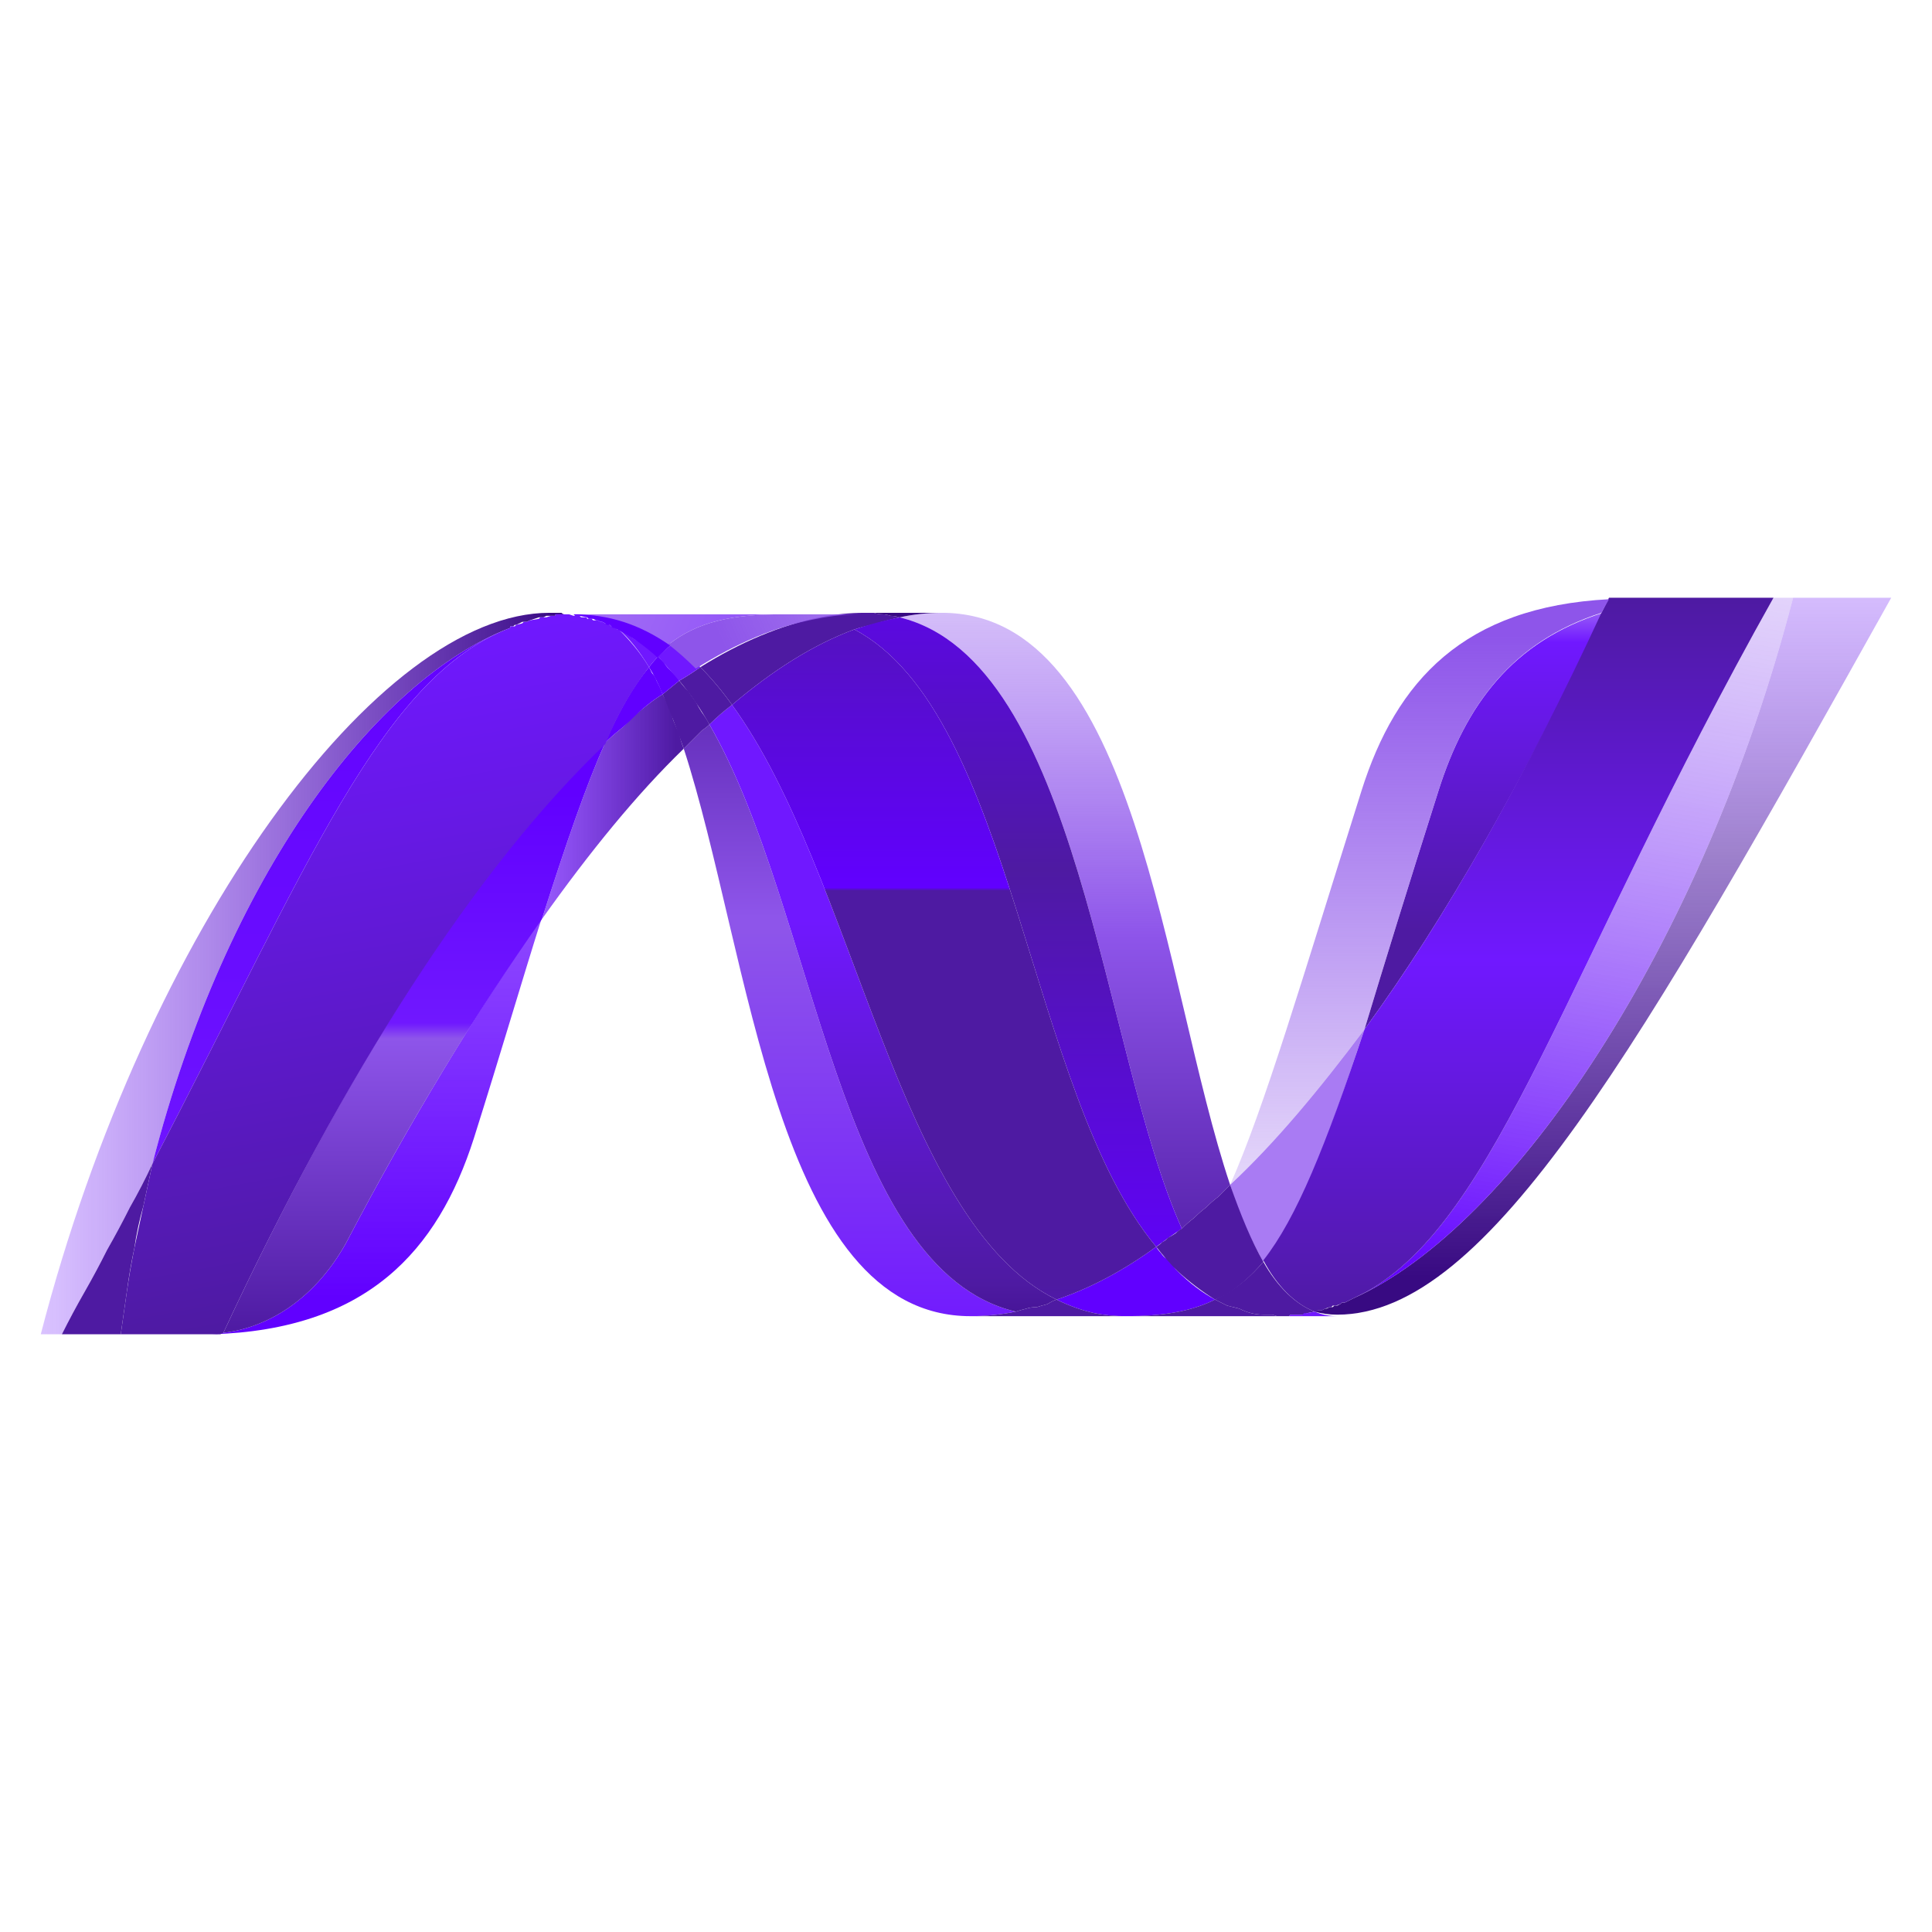 <svg version="1.2" xmlns="http://www.w3.org/2000/svg" viewBox="0 0 128 128" width="128" height="128">
	<title>dot-net-original</title>
	<defs>
		<linearGradient id="g1" x2="1" gradientUnits="userSpaceOnUse" gradientTransform="matrix(0,58.546,-32.829,0,56.497,40.304)">
			<stop offset="0" stop-color="#4e1aa2"/>
			<stop offset=".35" stop-color="#8e55ea"/>
			<stop offset=".361" stop-color="#8e55ea"/>
			<stop offset=".83" stop-color="#7018ff"/>
			<stop offset=".846" stop-color="#7018ff"/>
			<stop offset=".85" stop-color="#7018ff"/>
			<stop offset="1" stop-color="#380a82"/>
		</linearGradient>
		<linearGradient id="g2" x2="1" gradientUnits="userSpaceOnUse" gradientTransform="matrix(0,59.885,-34.37,0,58.701,38.895)">
			<stop offset="0" stop-color="#7018ff"/>
			<stop offset=".36" stop-color="#7018ff"/>
			<stop offset=".368" stop-color="#7018ff"/>
			<stop offset=".771" stop-color="#4e1aa2"/>
			<stop offset=".846" stop-color="#3e0e8b"/>
			<stop offset=".874" stop-color="#380a82"/>
			<stop offset="1" stop-color="#8e55ea"/>
		</linearGradient>
		<linearGradient id="g3" x2="1" gradientUnits="userSpaceOnUse" gradientTransform="matrix(0,-47.649,25.631,0,70.552,85.738)">
			<stop offset="0" stop-color="#4e1aa2" stop-opacity="1"/>
			<stop offset=".5" stop-color="#8e55ea" stop-opacity="1"/>
			<stop offset="1" stop-color="#a97bf3" stop-opacity=".42"/>
		</linearGradient>
		<linearGradient id="g4" x2="1" gradientUnits="userSpaceOnUse" gradientTransform="matrix(0,62.335,-32.4,0,67.331,32.639)">
			<stop offset="0" stop-color="#6100ff"/>
			<stop offset=".4" stop-color="#4e1aa2"/>
			<stop offset=".846" stop-color="#6100fe"/>
			<stop offset=".85" stop-color="#6100ff"/>
			<stop offset="1" stop-color="#4e1aa2"/>
		</linearGradient>
		<linearGradient id="g5" x2="1" gradientUnits="userSpaceOnUse" gradientTransform="matrix(0,66.285,-42.003,0,62.739,33.126)">
			<stop offset="0" stop-color="#4e1aa2"/>
			<stop offset=".387" stop-color="#6100ff"/>
			<stop offset=".39" stop-color="#4e1aa2"/>
			<stop offset=".78" stop-color="#4e1aa2"/>
			<stop offset=".787" stop-color="#4e1aa2"/>
			<stop offset="1" stop-color="#6100ff"/>
		</linearGradient>
		<linearGradient id="g6" x2="1" gradientUnits="userSpaceOnUse" gradientTransform="matrix(9.356,0,0,14.899,35.428,52.696)">
			<stop offset="0" stop-color="#7018ff" stop-opacity=".7"/>
			<stop offset="1" stop-color="#4e1aa2" stop-opacity="1"/>
		</linearGradient>
		<linearGradient id="g7" x2="1" gradientUnits="userSpaceOnUse" gradientTransform="matrix(0,-46.417,37.228,0,106.279,84.5)">
			<stop offset="0" stop-color="#380a82" stop-opacity="1"/>
			<stop offset=".6" stop-color="#4e1aa2" stop-opacity=".55"/>
			<stop offset="1" stop-color="#6100ff" stop-opacity=".24"/>
		</linearGradient>
		<linearGradient id="g8" x2="1" gradientUnits="userSpaceOnUse" gradientTransform="matrix(34.707,0,0,47.783,2.224,63.797)">
			<stop offset="0" stop-color="#7018ff" stop-opacity=".25"/>
			<stop offset="1" stop-color="#380a82" stop-opacity="1"/>
		</linearGradient>
		<linearGradient id="g9" x2="1" gradientUnits="userSpaceOnUse" gradientTransform="matrix(0,-47.527,31.581,0,22.132,85.697)">
			<stop offset="0" stop-color="#7018ff"/>
			<stop offset="1" stop-color="#6100ff"/>
		</linearGradient>
		<linearGradient id="g10" x2="1" gradientUnits="userSpaceOnUse" gradientTransform="matrix(0,-46.318,36.973,0,24.694,85.95)">
			<stop offset="0" stop-color="#6100ff" stop-opacity="1"/>
			<stop offset="1" stop-color="#7018ff" stop-opacity=".55"/>
		</linearGradient>
		<linearGradient id="g11" x2="1" gradientUnits="userSpaceOnUse" gradientTransform="matrix(0,-39.139,25.346,0,27.599,88.372)">
			<stop offset="0" stop-color="#4e1aa2"/>
			<stop offset=".5" stop-color="#8e55ea"/>
			<stop offset=".526" stop-color="#7018ff"/>
			<stop offset=".918" stop-color="#6100ff"/>
			<stop offset=".92" stop-color="#6100ff"/>
			<stop offset="1" stop-color="#6100ff"/>
		</linearGradient>
		<linearGradient id="g12" x2="1" gradientUnits="userSpaceOnUse" gradientTransform="matrix(-7.464,-42.329,41.477,-7.314,28.773,85.781)">
			<stop offset="0" stop-color="#4e1aa2"/>
			<stop offset="1" stop-color="#7018ff"/>
		</linearGradient>
		<linearGradient id="g13" x2="1" gradientUnits="userSpaceOnUse" gradientTransform="matrix(0,-22.121,12.667,0,98.013,61.769)">
			<stop offset="0" stop-color="#4e1aa2"/>
			<stop offset=".87" stop-color="#7018ff"/>
			<stop offset=".874" stop-color="#721bff"/>
			<stop offset="1" stop-color="#a97bf3"/>
		</linearGradient>
		<linearGradient id="g14" x2="1" gradientUnits="userSpaceOnUse" gradientTransform="matrix(-8.994,51.01,-20.643,-3.64,108.796,37.69)">
			<stop offset="0" stop-color="#a97bf3" stop-opacity=".33"/>
			<stop offset=".95" stop-color="#6100ff" stop-opacity=".992"/>
			<stop offset=".962" stop-color="#5c06e9" stop-opacity="1"/>
			<stop offset="1" stop-color="#4e1aa2" stop-opacity="1"/>
		</linearGradient>
		<linearGradient id="g15" x2="1" gradientUnits="userSpaceOnUse" gradientTransform="matrix(0,48.259,-34.568,0,100.306,39.511)">
			<stop offset="0" stop-color="#4e1aa2"/>
			<stop offset=".5" stop-color="#7018ff"/>
			<stop offset="1" stop-color="#4e1aa2"/>
		</linearGradient>
		<linearGradient id="g16" x2="1" gradientUnits="userSpaceOnUse" gradientTransform="matrix(56.114,23.274,-9.653,23.274,35.038,34.801)">
			<stop offset="0" stop-color="#a97bf3"/>
			<stop offset=".7" stop-color="#7018ff"/>
			<stop offset=".703" stop-color="#7018fe"/>
			<stop offset="1" stop-color="#4e1aa2"/>
		</linearGradient>
		<linearGradient id="g17" x2="1" gradientUnits="userSpaceOnUse" gradientTransform="matrix(44.32,-20.09,5.888,12.99,50.292,47.974)">
			<stop offset="0" stop-color="#8e55ea" stop-opacity="1"/>
			<stop offset="1" stop-color="#8e55ea" stop-opacity="0"/>
		</linearGradient>
		<linearGradient id="g18" x2="1" gradientUnits="userSpaceOnUse" gradientTransform="matrix(0,47.202,-30.466,0,93.722,42.135)">
			<stop offset="0" stop-color="#8e55ea" stop-opacity="1"/>
			<stop offset="1" stop-color="#8e55ea" stop-opacity="0"/>
		</linearGradient>
	</defs>
	<style>
		.s0 { fill: url(#g1) } 
		.s1 { fill: url(#g2) } 
		.s2 { fill: #4e1aa2 } 
		.s3 { fill: url(#g3) } 
		.s4 { fill: #380a82 } 
		.s5 { fill: #6100ff } 
		.s6 { fill: url(#g4) } 
		.s7 { fill: url(#g5) } 
		.s8 { fill: url(#g6) } 
		.s9 { fill: url(#g7) } 
		.s10 { fill: url(#g8) } 
		.s11 { fill: #7018ff } 
		.s12 { fill: url(#g9) } 
		.s13 { fill: url(#g10) } 
		.s14 { fill: url(#g11) } 
		.s15 { fill: url(#g12) } 
		.s16 { fill: url(#g13) } 
		.s17 { fill: url(#g14) } 
		.s18 { fill: #a97bf3 } 
		.s19 { fill: url(#g15) } 
		.s20 { fill: url(#g16) } 
		.s21 { fill: url(#g17) } 
		.s22 { fill: url(#g18) } 
	</style>
	<path class="s0" d="m45.3 49.6c4.4 13.5 6.1 37.6 19 37.6q1.5 0 3-0.3c-11.8-2.8-13.2-26.6-20.3-38.9q-0.2 0.2-0.5 0.4-0.2 0.2-0.4 0.4-0.2 0.2-0.4 0.4-0.2 0.2-0.4 0.4z"/>
	<path class="s1" d="m47 48c7.1 12.3 8.5 36.1 20.3 38.9q0.3-0.1 0.7-0.2 0.3-0.1 0.7-0.1 0.3-0.1 0.7-0.2 0.3-0.2 0.6-0.3c-10.5-5.1-13.4-28.3-21.5-39.4q-0.8 0.6-1.5 1.3z"/>
	<path class="s2" d="m57.3 40.6q-1.5 0-3 0.3-3.9 0.8-7.9 3.3 1.1 1.1 2.1 2.5c2.7-2.3 5.4-4 8.1-5q0.3-0.1 0.7-0.2 0.4-0.1 0.8-0.2 0.3-0.1 0.7-0.2 0.4-0.1 0.8-0.2-0.3-0.1-0.6-0.1-0.3-0.1-0.5-0.1-0.3 0-0.6-0.1-0.3 0-0.6 0z"/>
	<path class="s3" d="m78.3 81.4q0.4-0.4 0.8-0.7 0.4-0.4 0.8-0.7 0.4-0.4 0.8-0.7 0.4-0.4 0.8-0.8c-4.5-13.4-6.1-37.9-19.1-37.9q-1.4 0-2.8 0.3c11.9 2.9 13.4 28.7 18.7 40.5z"/>
	<path class="s4" d="m59.6 40.9q-0.3-0.1-0.6-0.1-0.3-0.1-0.5-0.1-0.3 0-0.6-0.1-0.3 0-0.6 0h5.1q-1.4 0-2.8 0.3z"/>
	<path class="s5" d="m78 84.2q-0.2-0.2-0.3-0.4-0.2-0.2-0.4-0.4-0.2-0.1-0.4-0.4-0.2-0.2-0.3-0.4-3.3 2.4-6.6 3.5 1.2 0.6 2.5 0.9 1 0.2 2.1 0.2c2.4 0 4.3-0.3 5.9-1.1q-1.3-0.7-2.5-1.9z"/>
	<path class="s6" d="m56.6 41.7c10.6 5.6 11.5 30.7 20 40.9q0.8-0.6 1.7-1.2c-5.3-11.8-6.8-37.6-18.7-40.5q-1.5 0.3-3 0.8z"/>
	<path class="s7" d="m48.5 46.7c8.1 11.1 11 34.3 21.5 39.4q3.3-1.1 6.6-3.5c-8.5-10.2-9.4-35.3-20-40.9-2.7 1-5.4 2.7-8.1 5z"/>
	<path class="s8" d="m40.1 49.2c-1.3 2.9-2.6 6.7-4.2 11.7 3.2-4.5 6.3-8.3 9.4-11.3q-0.2-0.5-0.3-1-0.2-0.4-0.4-0.9-0.1-0.4-0.3-0.9-0.2-0.4-0.4-0.8-0.5 0.3-1 0.7-0.5 0.4-1 0.8-0.4 0.5-0.9 0.9-0.5 0.4-0.9 0.8z"/>
	<path class="s2" d="m45 45.1q-0.5 0.4-1.1 0.9 0.7 1.6 1.4 3.6 0.2-0.2 0.4-0.4 0.2-0.2 0.4-0.4 0.2-0.2 0.4-0.4 0.3-0.2 0.5-0.4-0.2-0.4-0.5-0.8-0.2-0.3-0.4-0.7-0.3-0.4-0.5-0.7-0.3-0.3-0.6-0.7z"/>
	<path class="s2" d="m46.4 44.2q-0.7 0.5-1.4 0.9 1.1 1.3 2 2.9 0.7-0.7 1.5-1.3-1-1.4-2.1-2.5z"/>
	<path class="s9" d="m118.8 39.6c-6 23.1-18.6 41.7-29.1 46.4l-0.6 0.3h-0.2l-0.1 0.1-0.2 0.1h-0.2l-0.1 0.1h-0.1-0.1l-0.2 0.1h-0.1l-0.2 0.1h-0.1-0.2l-0.2 0.1q0.7 0.2 1.5 0.2c10 0 20.1-17.8 36.7-47.5h-6.6z"/>
	<path class="s10" d="m33.8 41.6v-0.1h0.2l0.1-0.1h0.1l0.4-0.2h0.1 0.1 0.1l0.2-0.1 0.6-0.2h0.1 0.1 0.1l0.2-0.1h0.3 0.1 0.2v-0.1h0.2 0.1 0.3q-0.1 0-0.2-0.1-0.2 0-0.3 0-0.1 0-0.3 0-0.1 0-0.2 0c-11.3 0-26.7 20.8-33.7 47.8h1.4q0.7-1.4 1.5-2.8 0.8-1.4 1.5-2.8 0.8-1.4 1.5-2.8 0.8-1.4 1.5-2.9c4.9-19.1 14.8-32.1 23.7-35.5z"/>
	<path class="s5" d="m40.1 49.2q0.4-0.4 0.9-0.8 0.5-0.4 1-0.9 0.4-0.4 0.9-0.8 0.5-0.4 1-0.7-0.1-0.3-0.2-0.5-0.1-0.2-0.2-0.4-0.1-0.3-0.3-0.5-0.1-0.2-0.2-0.4c-1 1.2-2 2.9-2.9 5z"/>
	<path class="s11" d="m41 41.7c0.7 0.6 1.4 1.5 2 2.5q0.3-0.4 0.6-0.7-0.3-0.2-0.6-0.5-0.4-0.3-0.7-0.5-0.4-0.2-0.7-0.5-0.4-0.2-0.7-0.4l0.1 0.1z"/>
	<path class="s12" d="m10.1 77.1c10.3-19.7 15.1-32.2 23.7-35.5-8.9 3.4-18.8 16.4-23.7 35.5z"/>
	<path class="s5" d="m43.6 43.5q-0.3 0.3-0.6 0.7 0.5 0.8 0.9 1.8 0.6-0.5 1.1-0.9-0.1-0.2-0.3-0.4-0.2-0.2-0.4-0.4-0.2-0.2-0.3-0.4-0.2-0.2-0.4-0.4z"/>
	<path class="s13" d="m14.8 88.3h-0.2l-0.2 0.1h-0.4c10.3-0.3 15-5.5 17.4-13 1.8-5.7 3.2-10.5 4.5-14.6-4.3 6.2-8.7 13.4-13 21.6-2.2 3.9-5.4 5.6-8.1 5.9z"/>
	<path class="s14" d="m14.8 88.3c2.7-0.3 5.9-2 8.1-5.9 4.3-8.2 8.7-15.4 13-21.5 1.6-5 2.9-8.8 4.2-11.7-8.7 8.3-17.3 21.9-25.3 39.1z"/>
	<path class="s2" d="m10.1 77.1q-0.7 1.5-1.5 2.9-0.7 1.4-1.5 2.8-0.7 1.4-1.5 2.8-0.8 1.4-1.5 2.8h3.9q0.2-1.4 0.4-2.8 0.2-1.5 0.5-2.9 0.2-1.4 0.6-2.8 0.3-1.4 0.6-2.8z"/>
	<path class="s15" d="m37.1 40.7h-0.1-0.2v0.1h-0.2-0.1l-0.3 0.1h-0.2-0.1-0.1l-0.1 0.1-0.6 0.1-0.2 0.1h-0.1-0.1l-0.1 0.1-0.4 0.1-0.1 0.1h-0.1-0.2v0.1c-8.6 3.3-13.4 15.8-23.7 35.5q-0.3 1.4-0.6 2.8-0.3 1.4-0.6 2.8-0.3 1.5-0.5 2.9-0.2 1.4-0.4 2.8h0.5 3.8 1.7 0.4 0.2l0.2-0.1c8-17.2 16.7-30.8 25.3-39 0.9-2.2 1.9-3.8 2.9-5.1-0.6-1-1.3-1.8-2-2.5h-0.1l-0.1-0.1-0.2-0.1h-0.1l-0.1-0.1-0.2-0.1h-0.1l-0.2-0.1h-0.1l-0.2-0.1h-0.3l-0.1-0.1h-0.2-0.1q0-0.1-0.1-0.1-0.1 0-0.1 0-0.1 0-0.2 0-0.1-0.1-0.1-0.1h-0.1-0.2-0.1l-0.3-0.1h-0.3-0.3"/>
	<path class="s16" d="m95.3 52.4c-2 6.3-3.6 11.5-4.9 15.8 5.4-7.4 10.7-16.8 15.8-27.6-6 1.9-9.1 6.1-10.9 11.8z"/>
	<path class="s17" d="m90.5 85.6q-0.4 0.2-0.8 0.4c10.5-4.7 23.1-23.3 29.1-46.4h-1.3c-13.8 24.6-18.2 41.1-27 46z"/>
	<path class="s18" d="m83.7 83.6c2.3-2.8 4.1-7.6 6.7-15.4-3 4-5.9 7.5-8.9 10.3 0.6 2 1.4 3.7 2.2 5.1z"/>
	<path class="s2" d="m83.7 83.6q-1.2 1.4-2.6 2.2-0.3 0.1-0.6 0.3 0.4 0.2 0.8 0.4 0.4 0.1 0.8 0.2 0.4 0.2 0.8 0.3 0.4 0.1 0.8 0.1h0.6l0.3 0.1h0.8l0.1-0.1h0.2 0.1 0.2 0.1 0.2 0.1l0.2-0.1 0.5-0.1c-1.3-0.5-2.5-1.7-3.4-3.3"/>
	<path class="s2" d="m64.3 87.2q1.5 0 3-0.3 0.3-0.1 0.7-0.2 0.3-0.1 0.7-0.1 0.3-0.1 0.7-0.2 0.3-0.2 0.6-0.3 1.2 0.6 2.5 0.9 1 0.2 2.1 0.2c0 0-10.3 0-10.3 0zm10.3 0c2.4 0 4.3-0.3 5.9-1.1q0.4 0.2 0.8 0.4 0.4 0.1 0.8 0.2 0.4 0.2 0.8 0.3 0.4 0.1 0.8 0.1h0.6l0.3 0.1h0.3z"/>
	<path class="s11" d="m84.9 87.2h0.5l0.1-0.1h0.2 0.1 0.2 0.1 0.2l0.1-0.1h0.2l0.5-0.1q0.7 0.3 1.5 0.3h-3.7z"/>
	<path class="s2" d="m81.5 78.5q-0.4 0.4-0.8 0.8-0.4 0.3-0.8 0.7-0.4 0.3-0.8 0.7-0.4 0.3-0.8 0.7-0.2 0.1-0.4 0.3-0.3 0.2-0.5 0.3-0.2 0.2-0.4 0.3-0.2 0.2-0.4 0.3 0.7 0.9 1.4 1.6 1.2 1.1 2.5 1.9 0.4-0.2 0.7-0.3 1.3-0.8 2.5-2.2c-0.8-1.4-1.5-3.1-2.2-5.1z"/>
	<path class="s19" d="m113.7 39.6h-6.1-1l-0.5 1c-5 10.8-10.3 20.2-15.7 27.6-2.6 7.8-4.5 12.5-6.7 15.3 0.9 1.7 2.1 2.9 3.4 3.4h0.1 0.1v-0.1h0.2 0.1l0.2-0.1 0.3-0.1h0.1l0.1-0.1h0.1 0.1l0.3-0.1 0.1-0.1h0.1 0.1l0.6-0.3q0.4-0.2 0.8-0.4c8.8-4.9 13.2-21.4 27-46h-3.8z"/>
	<path class="s5" d="m37.4 40.7h0.1 0.2 0.3l0.1 0.1h0.2 0.1l0.5 0.1 0.1 0.1h0.2 0.1l0.2 0.1h0.1l0.2 0.1h0.1l0.2 0.1 0.1 0.1h0.2l0.1 0.1 0.1 0.1h0.1l0.2 0.1q1.4 0.7 2.7 1.9 0.4-0.5 0.9-0.9c-1.8-1.3-3.8-2-6.2-2q-0.4 0-0.9 0"/>
	<path class="s11" d="m43.6 43.5q0.7 0.8 1.4 1.6 0.7-0.4 1.4-0.9-0.2-0.2-0.5-0.4-0.2-0.2-0.4-0.4-0.2-0.2-0.5-0.4-0.2-0.2-0.5-0.3-0.5 0.4-0.9 0.8z"/>
	<g>
		<path class="s20" d="m37.2 40.7h0.8c2.4 0 4.4 0.7 6.3 2 1.9-1.5 4.2-2 7.5-2h-15.7z"/>
	</g>
	<g>
		<path class="s21" d="m51.8 40.7c-3.3 0-5.6 0.5-7.5 2q0.9 0.7 1.8 1.6c2.7-1.7 5.3-2.8 8-3.3q1.5-0.3 2.9-0.3h-5.2z"/>
	</g>
	<path class="s22" d="m90.4 68.2c1.3-4.3 2.9-9.5 4.9-15.8 1.8-5.7 4.9-9.9 10.8-11.8l0.5-0.9c-9.6 0.5-14.1 5.4-16.4 12.7-4 12.7-6.4 20.9-8.7 26.1 3-2.8 5.9-6.3 8.9-10.3z"/>
</svg>